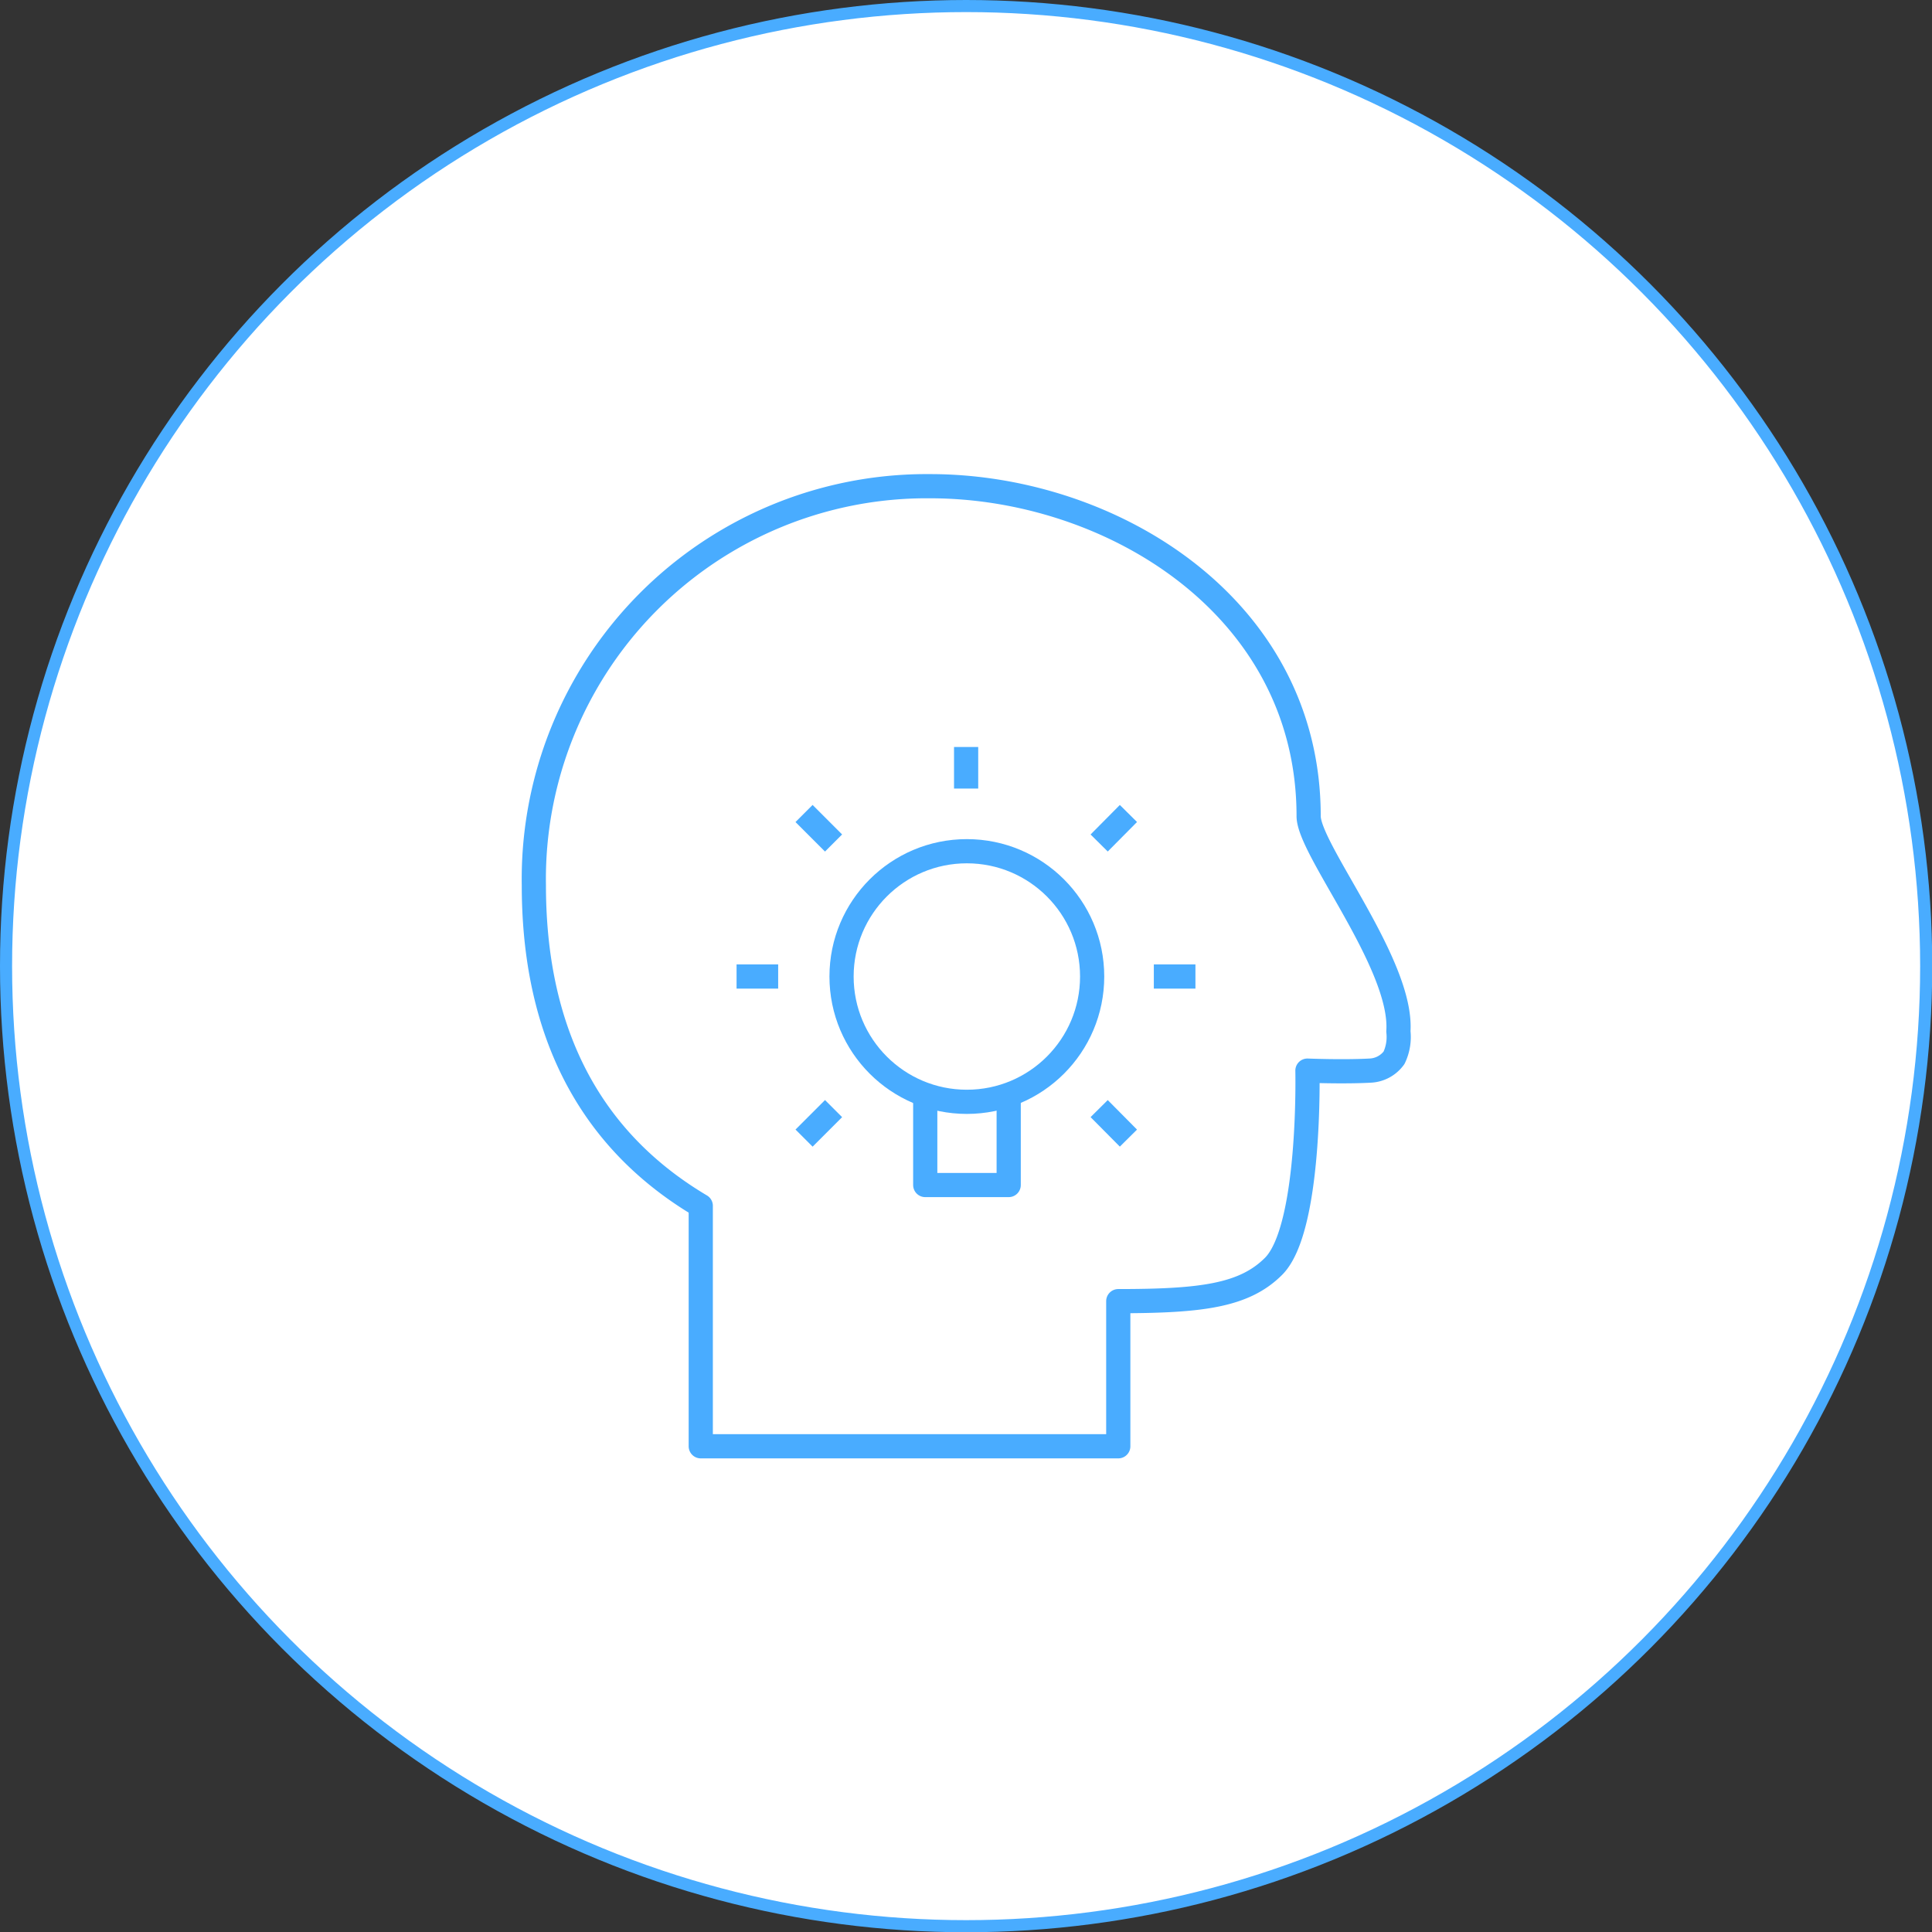 <svg id="图层_1" data-name="图层 1" xmlns="http://www.w3.org/2000/svg" viewBox="0 0 79.87 79.87"><rect x="0" y="0" width="79.87" height="79.87" fill="#333333" stroke="none"/><defs><style>.cls-1{fill:#fff;stroke-width:0.5px;}.cls-1,.cls-2{stroke:#49acff;}.cls-2{fill:none;stroke-linejoin:round;}</style></defs><title>1-研发管理</title><circle id="椭圆_1" data-name="椭圆 1" class="cls-1" cx="39.94" cy="39.94" r="39.69"/><polyline class="cls-2" points="41.7 45.25 41.7 48.99 38.25 48.99 38.25 45.25"/><circle class="cls-2" cx="39.97" cy="40.37" r="5.18"/><line class="cls-2" x1="39.94" y1="30.88" x2="39.94" y2="32.6"/><line class="cls-2" x1="46.65" y1="33.63" x2="45.44" y2="34.85"/><line class="cls-2" x1="49.42" y1="40.37" x2="47.7" y2="40.37"/><line class="cls-2" x1="46.65" y1="47.05" x2="45.44" y2="45.83"/><line class="cls-2" x1="33.24" y1="47.05" x2="34.46" y2="45.83"/><line class="cls-2" x1="30.45" y1="40.37" x2="32.17" y2="40.37"/><line class="cls-2" x1="33.24" y1="33.63" x2="34.46" y2="34.85"/><path class="cls-2" d="M56.68,36.32c0-8.68-8.2-13.64-15.64-13.64a16.24,16.24,0,0,0-16.39,16.5c0,5.25,1.73,10.18,6.9,13.25v9.94H48.81v-6c3.45,0,5.21-.23,6.42-1.44,1.55-1.55,1.4-8.09,1.4-8.09s1.47.06,2.58,0a1.29,1.29,0,0,0,1-.53,2,2,0,0,0,.18-1.09C60.58,42.46,56.68,37.7,56.68,36.32Z" transform="translate(-2.58 -2.58)"/></svg>